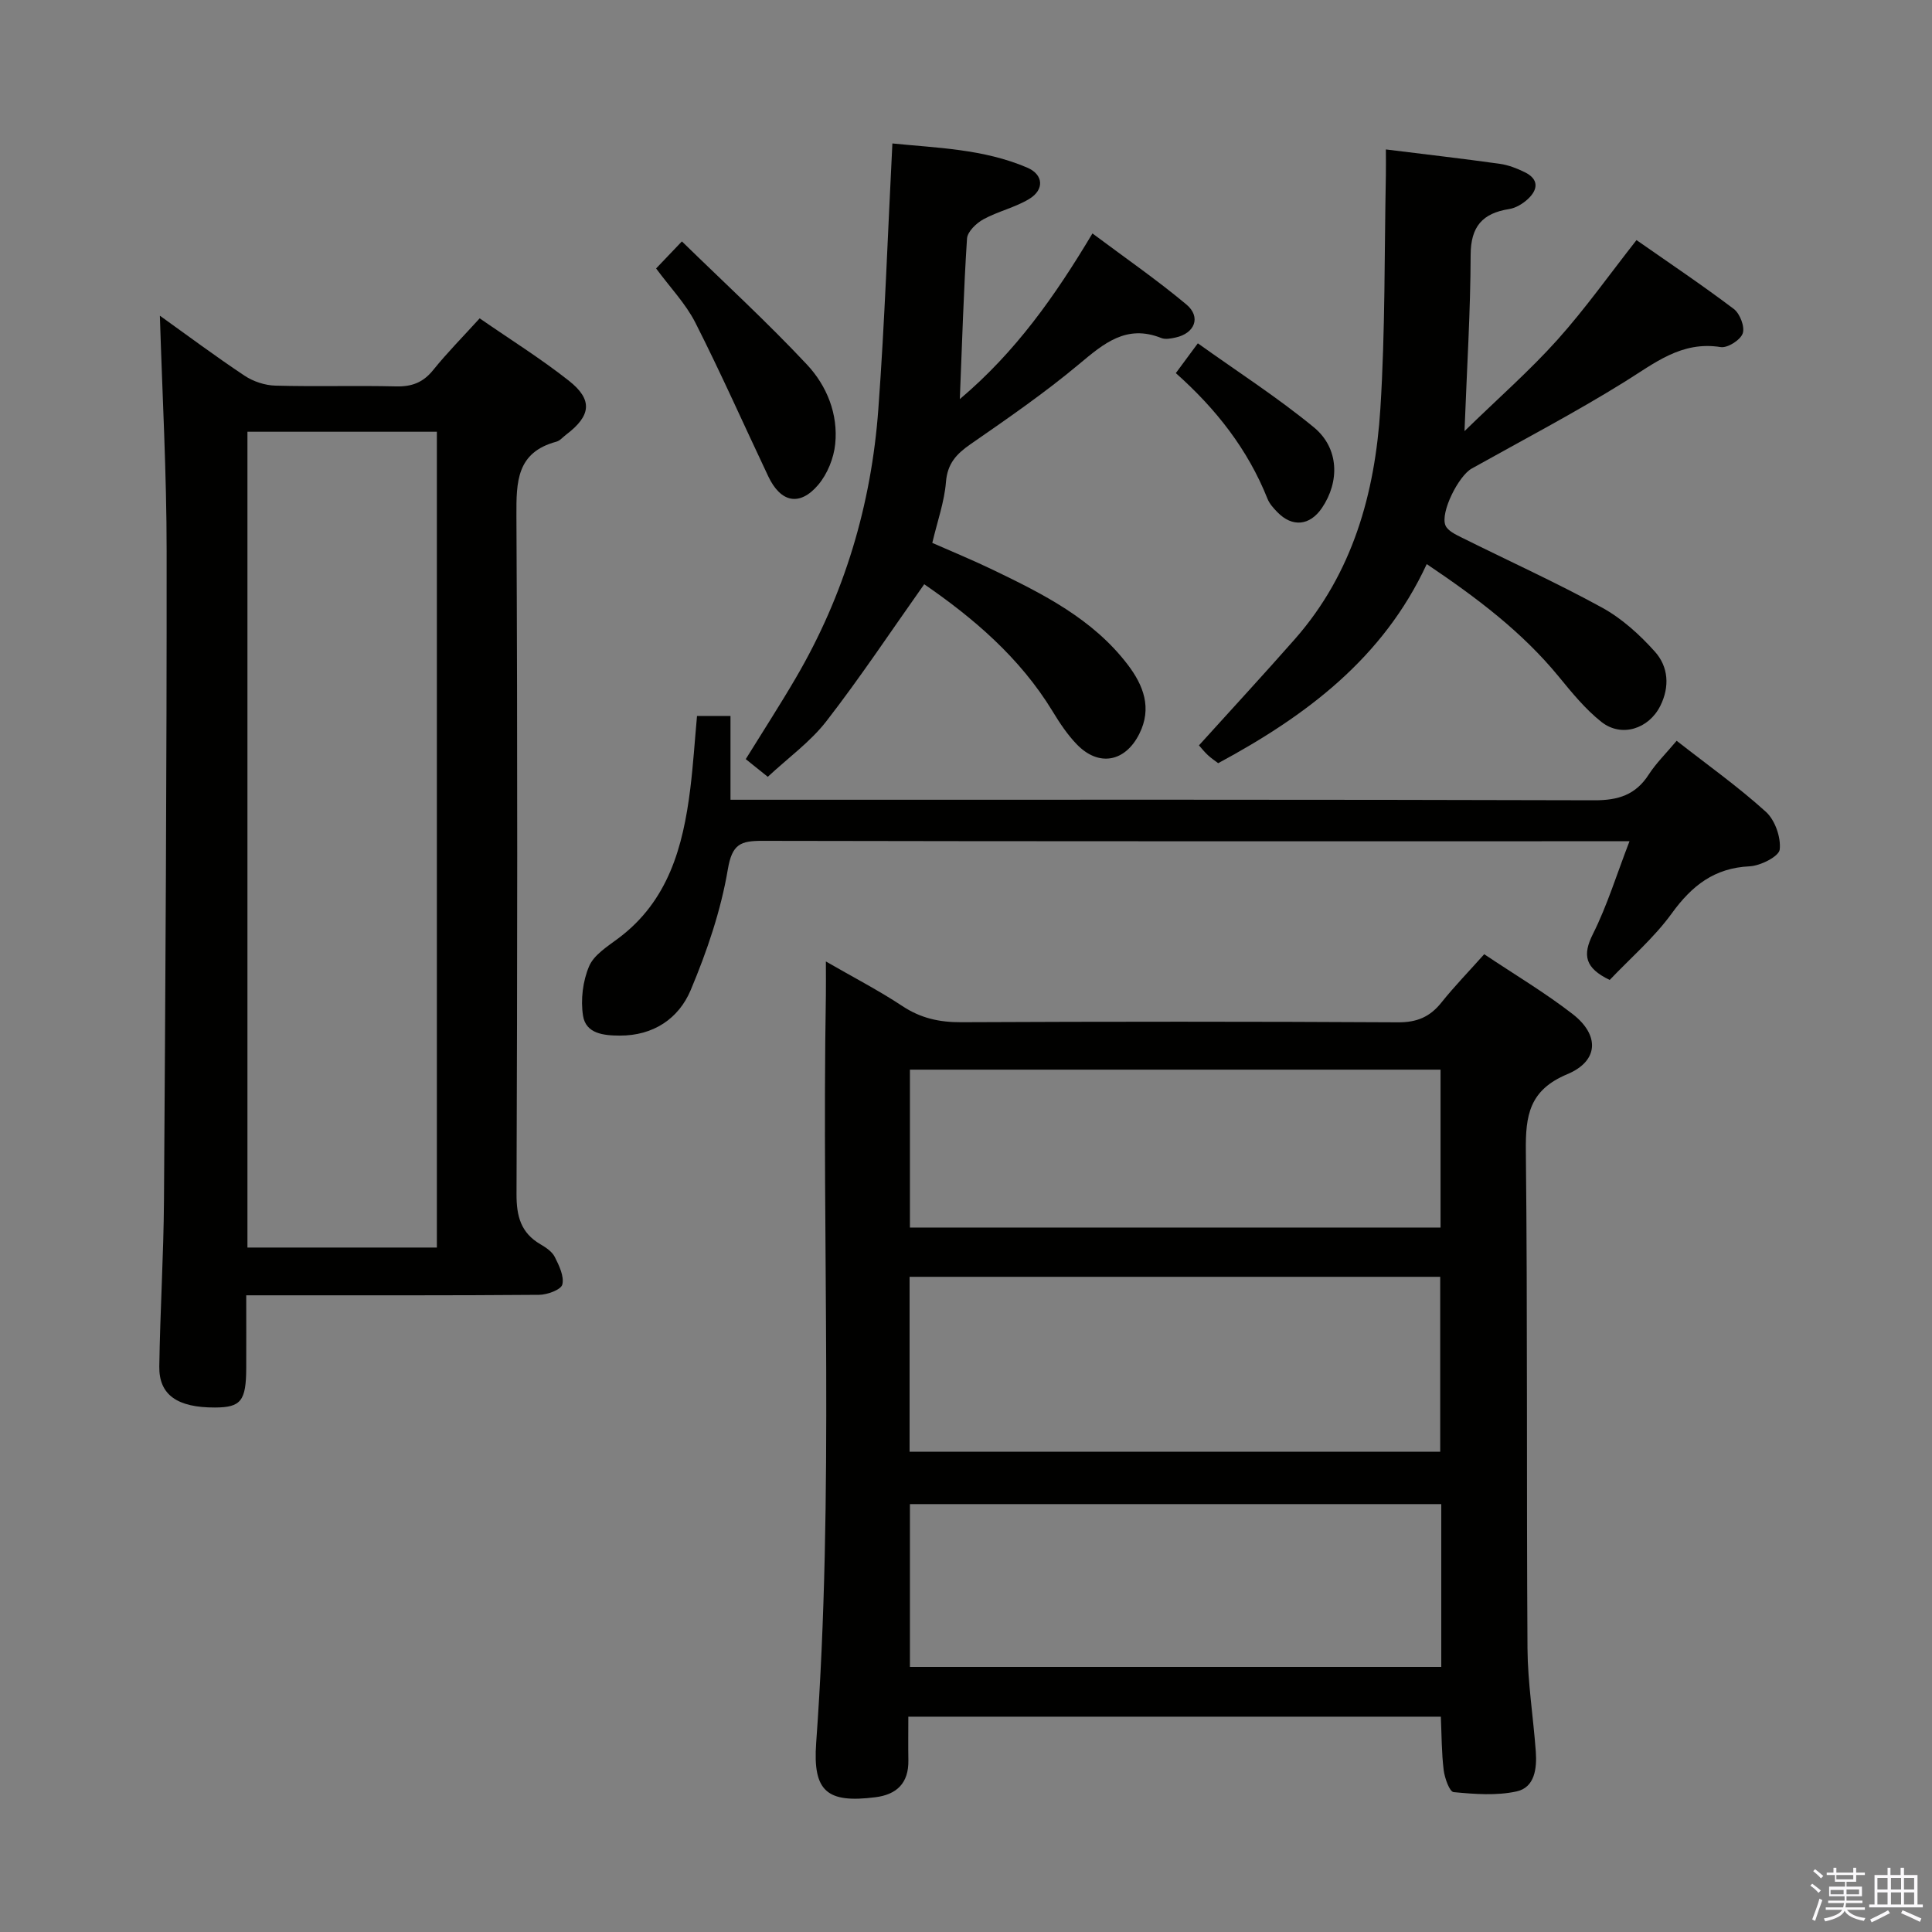 <svg enable-background="new 0 0 400 400" viewBox="0 0 400 400" xmlns="http://www.w3.org/2000/svg"><rect x="0" y="0" width="400" height="400" fill="#808080" stroke="none"/><path d="m374.8 390.4.4-.4c.7.5 1.3 1 1.8 1.4l-.5.5c-.5-.6-1.1-1.1-1.7-1.5zm1 7.3-.6-.3c.5-1.4 1.1-2.8 1.5-4.3.2.1.4.2.6.3-.5 1.3-1 2.8-1.5 4.3zm-.4-10.3.4-.4c.4.3 1 .8 1.7 1.4l-.5.5c-.4-.5-1-1-1.6-1.5zm2.5.3h1.7v-1h.6v1h3.5v-1h.6v1h1.8v.5h-1.8v1.4h-2v1h3.2v2h-3.2v.9h3.3v.5h-3.4c0 .3-.1.6-.1.9h4v.5h-3.7c.7.9 1.9 1.5 3.8 1.7-.1.2-.2.4-.3.6-2.1-.4-3.5-1.1-4-2.1-.4 1-1.8 1.7-4 2.2-.1-.2-.2-.4-.3-.6 2.1-.4 3.4-1 3.8-1.8h-3.4v-.5h3.6c.1-.3.1-.6.2-.9h-3.3v-.5h3.4c0-.3 0-.6 0-.9h-3.2v-2h3.3v-1h-2.1v-1.4h-1.7v-.5zm1.1 3.5v1h2.7c0-.3 0-.4 0-.4 0-.2 0-.2 0-.2 0-.1 0-.2 0-.3h-2.7zm1.2-3v.9h3.5v-.9zm4.7 3h-2.6v.6.4h2.6z" fill="#fbfafc"/><path d="m393.6 386.7h.6v1.5h2.8v6.1h1.1v.6h-11.1v-.6h1.1v-6.1h2.7v-1.5h.6v1.5h2.1v-1.5zm-2.7 8.8.4.6c-1.2.6-2.5 1.3-3.8 1.9-.1-.2-.2-.4-.3-.6 1.2-.6 2.5-1.2 3.7-1.9zm-2.2-6.7v2.4h2.1v-2.4zm0 3v2.5h2.1v-2.5zm2.8-3v2.4h2.1v-2.4zm0 3v2.5h2.1v-2.5zm6 6.1c-1.4-.7-2.7-1.3-3.9-1.8l.3-.6c1.5.6 2.7 1.2 3.9 1.7zm-1.2-9.1h-2.1v2.4h2.1zm-2.1 3v2.5h2.1v-2.5z" fill="#fbfafc"/><g fill="#010100"><path d="m307.29 197.56c6.29 4.21 12.58 7.95 18.31 12.39 5.61 4.36 5.42 9.72-1.11 12.45-7.86 3.29-8.66 8.51-8.58 15.89.37 34.32.12 68.65.34 102.98.05 7.12 1.2 14.24 1.72 21.36.25 3.47-.2 7.43-3.96 8.26-4.18.92-8.72.56-13.05.15-.85-.08-1.85-2.9-2.06-4.55-.44-3.58-.42-7.23-.59-11.07-36.8 0-73.21 0-110.25 0 0 3.16-.04 6.11.01 9.05.07 4.67-2.37 7.07-6.83 7.63-9.99 1.26-12.99-1.16-12.26-11.26 3.75-51.58 1.12-103.23 2.01-154.84.03-1.99 0-3.98 0-6.94 5.68 3.28 10.93 5.99 15.83 9.23 3.8 2.52 7.67 3.37 12.18 3.35 30.16-.14 60.32-.15 90.48.02 3.9.02 6.59-1.13 8.96-4.11 2.68-3.35 5.69-6.44 8.85-9.99zm-118.97 103h109.86c0-12.17 0-24.19 0-36.21-36.81 0-73.21 0-109.86 0zm110.08 10.85c-37.01 0-73.56 0-110.01 0v33.71h110.01c0-11.44 0-22.4 0-33.71zm-.15-89.95c-36.86 0-73.38 0-109.86 0v32.69h109.86c0-11.2 0-21.95 0-32.69z"/><path d="m33.1 65.36c5.62 4.02 11.47 8.39 17.54 12.43 1.79 1.19 4.2 1.99 6.34 2.05 8.32.23 16.66-.04 24.98.16 3.27.08 5.62-.78 7.71-3.37 2.91-3.61 6.18-6.91 9.64-10.72 6.3 4.36 12.63 8.31 18.45 12.9 5.04 3.97 4.62 7.27-.56 11.19-.66.5-1.27 1.25-2.02 1.45-8.24 2.22-8.29 8.29-8.26 15.35.24 46.8.19 93.6.02 140.41-.02 4.61.9 8.04 4.96 10.41 1.13.66 2.41 1.52 2.96 2.62.9 1.78 1.98 4.02 1.56 5.71-.26 1.07-3.11 2.12-4.81 2.13-18.15.15-36.31.09-54.46.1-1.81 0-3.62 0-6.17 0 0 5.25.02 10.17 0 15.09-.03 6.79-1.11 8.12-6.46 8.14-7.8.03-11.63-2.6-11.54-8.51.17-11.47.89-22.93.97-34.4.3-44.79.58-89.57.55-134.36 0-16.24-.9-32.48-1.4-48.78zm57.35 192.93c0-56.72 0-112.8 0-168.9-13.29 0-26.19 0-39.22 0v168.9z"/><path d="m338.82 49.71c6.68 4.67 13.56 9.28 20.16 14.27 1.26.96 2.31 3.7 1.83 5.05-.48 1.37-3.14 3.06-4.56 2.83-8.11-1.3-13.66 3.32-19.89 7.19-10.3 6.4-21.07 12.04-31.66 17.96-2.73 1.52-6.56 9.13-5.43 11.78.48 1.12 2.12 1.89 3.39 2.52 9.67 4.82 19.54 9.29 29.01 14.48 4.11 2.25 7.81 5.61 10.96 9.13 2.79 3.11 3.11 7.24 1.11 11.24-2.38 4.75-8.03 6.59-12.19 3.3-3.34-2.65-6.12-6.07-8.84-9.39-7.59-9.25-16.97-16.32-27.32-23.28-9.01 19.46-24.93 31.39-43.18 41.22-.61-.47-1.43-1.01-2.14-1.67s-1.31-1.43-1.84-2.02c6.75-7.47 13.39-14.65 19.85-21.99 11.98-13.62 16.6-30.2 17.71-47.71 1.02-16.09.82-32.27 1.14-48.4.03-1.63 0-3.26 0-5.28 8.19 1.02 15.91 1.9 23.61 2.98 1.77.25 3.54.95 5.16 1.74 2.91 1.43 2.77 3.56.64 5.54-1.05.98-2.5 1.86-3.88 2.08-5.53.87-7.96 3.61-7.98 9.5-.03 11.58-.76 23.16-1.27 36.48 7.07-6.89 13.52-12.54 19.21-18.88 5.76-6.42 10.77-13.5 16.4-20.67z"/><path d="m191.35 120.96c-6.95 9.82-13.27 19.35-20.25 28.35-3.31 4.27-7.88 7.56-12.14 11.52-1.66-1.34-3.01-2.42-4.56-3.66 3.59-5.8 7.09-11.21 10.34-16.77 10.08-17.21 15.66-35.9 17.11-55.7 1.33-18.05 1.94-36.15 2.91-55 9.09.93 18.83 1.11 27.93 5.01 3.36 1.44 3.57 4.56.4 6.48-2.94 1.78-6.47 2.56-9.5 4.22-1.46.8-3.28 2.55-3.38 3.97-.7 10.73-1.01 21.48-1.49 33.25 11.6-9.8 19.71-21.34 27.46-34.3 6.63 4.96 13.27 9.55 19.44 14.7 3.1 2.59 1.76 5.99-2.23 6.85-.96.21-2.12.44-2.96.1-7.22-2.88-11.89 1.12-17.02 5.41-7.13 5.96-14.82 11.27-22.47 16.57-2.93 2.03-4.79 4.02-5.09 7.85-.33 4.08-1.76 8.07-2.83 12.59 4.19 1.85 8.44 3.59 12.56 5.58 10.37 4.99 20.66 10.15 27.88 19.6 3.28 4.3 5.11 9 2.42 14.36-2.93 5.85-8.42 6.86-12.94 2.17-1.94-2.01-3.54-4.41-5-6.82-6.81-11.2-16.52-19.4-26.59-26.33z"/><path d="m333.27 202.89c-5.12-2.47-5.68-5.12-3.47-9.52 2.94-5.86 4.88-12.23 7.57-19.2-2.8 0-4.72 0-6.65 0-57.63 0-115.25.04-172.88-.08-4.5-.01-6.26.64-7.15 5.9-1.44 8.54-4.32 16.98-7.69 25-2.49 5.91-7.74 9.45-14.7 9.42-3.34-.01-7.01-.4-7.59-4.12-.52-3.3-.05-7.15 1.25-10.22 1-2.37 3.8-4.11 6.06-5.8 10.36-7.75 13.4-18.98 14.89-30.93.61-4.92.92-9.87 1.4-15.11h6.93v17.35h6.94c57.29 0 114.59-.06 171.88.11 4.97.02 8.58-1.11 11.3-5.34 1.51-2.34 3.55-4.33 5.77-6.98 6.39 5 12.74 9.51 18.48 14.71 1.89 1.71 3.14 5.29 2.86 7.81-.16 1.42-3.97 3.36-6.21 3.47-7.34.34-11.98 4.01-16.14 9.75-3.67 5.06-8.54 9.24-12.85 13.78z"/><path d="m135.84 55.58c1.59-1.67 2.96-3.11 5.34-5.6 8.76 8.55 17.64 16.7 25.87 25.48 4.12 4.39 6.51 10.25 5.87 16.48-.3 2.93-1.61 6.18-3.5 8.42-3.84 4.54-7.78 3.7-10.35-1.72-5.03-10.61-9.79-21.36-15.1-31.83-2-3.94-5.21-7.26-8.13-11.23z"/><path d="m243.44 77.25c1.41-1.91 2.58-3.49 4.56-6.17 8.1 5.8 16.43 11.15 24.02 17.39 5.24 4.31 5.37 11.25 1.67 16.7-2.5 3.68-6.12 4.05-9.21.88-.8-.82-1.65-1.75-2.06-2.79-4.07-10.22-10.67-18.63-18.98-26.01z"/></g></svg>